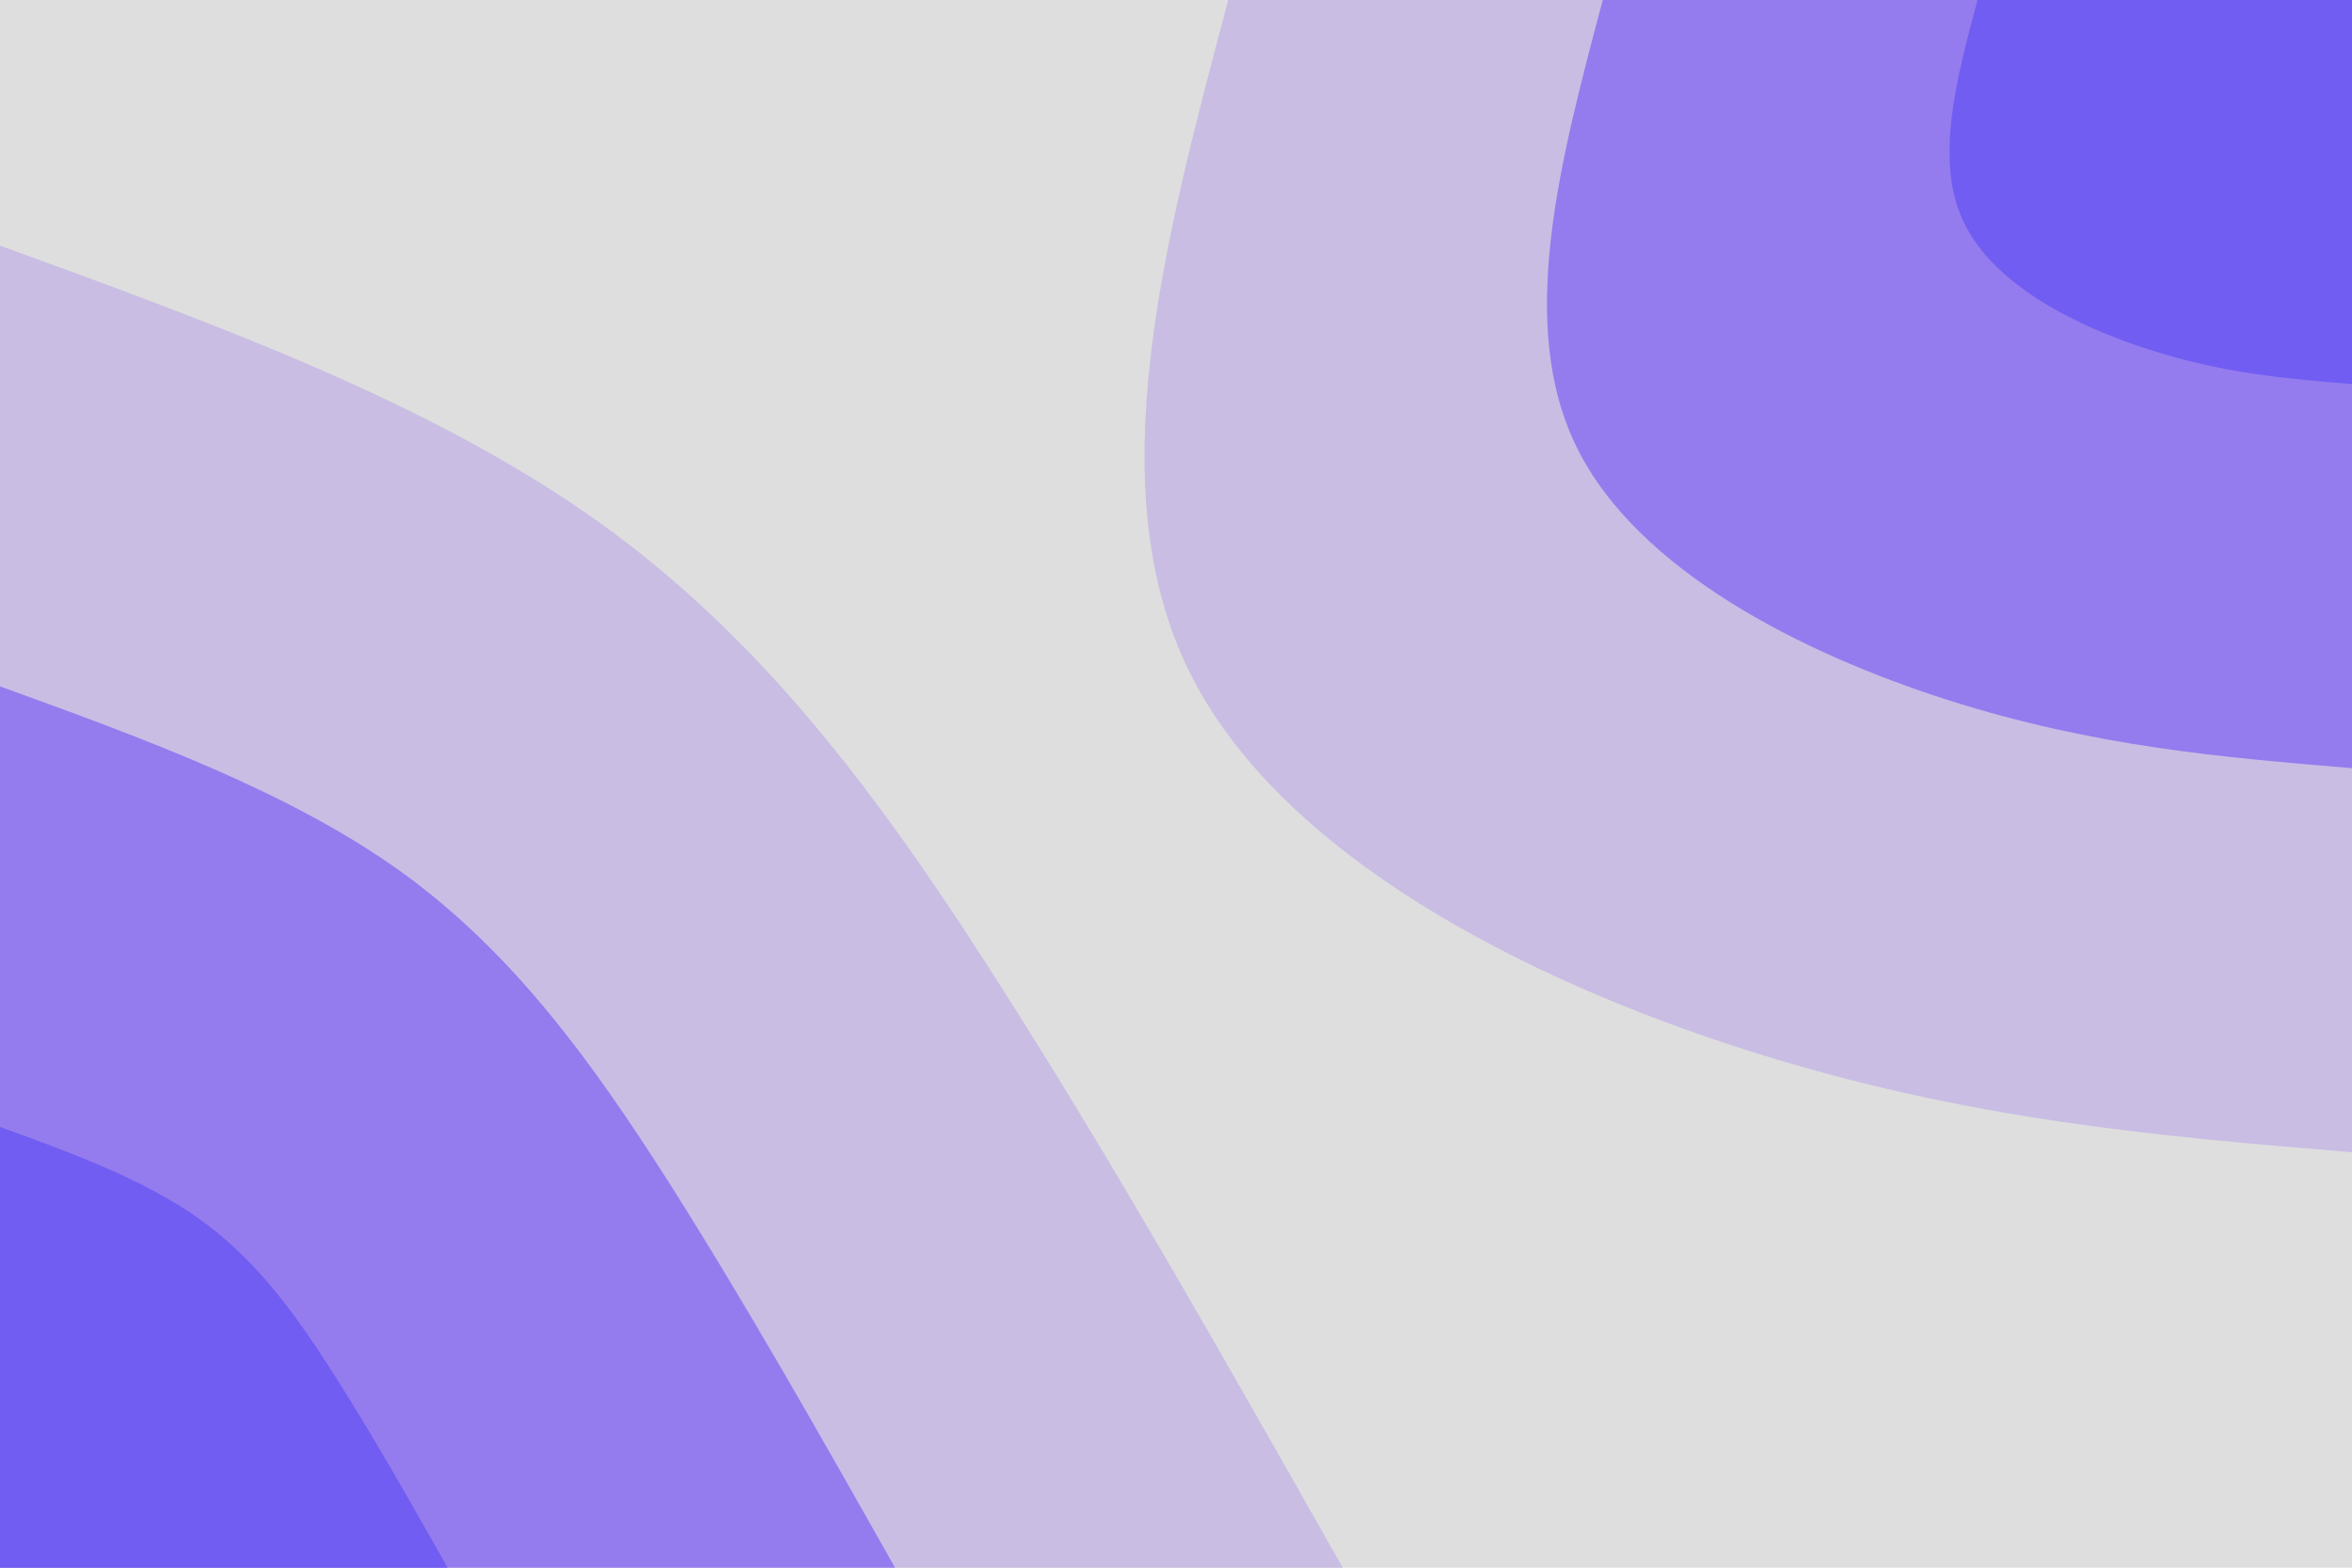 <svg id="visual" viewBox="0 0 900 600" width="900" height="600" xmlns="http://www.w3.org/2000/svg" xmlns:xlink="http://www.w3.org/1999/xlink" version="1.1"><rect x="0" y="0" width="900" height="600" fill="#dedede"></rect><defs><linearGradient id="grad1_0" x1="33.3%" y1="0%" x2="100%" y2="100%"><stop offset="20%" stop-color="#715df2" stop-opacity="1"></stop><stop offset="80%" stop-color="#715df2" stop-opacity="1"></stop></linearGradient></defs><defs><linearGradient id="grad1_1" x1="33.3%" y1="0%" x2="100%" y2="100%"><stop offset="20%" stop-color="#715df2" stop-opacity="1"></stop><stop offset="80%" stop-color="#b09cea" stop-opacity="1"></stop></linearGradient></defs><defs><linearGradient id="grad1_2" x1="33.3%" y1="0%" x2="100%" y2="100%"><stop offset="20%" stop-color="#dedede" stop-opacity="1"></stop><stop offset="80%" stop-color="#b09cea" stop-opacity="1"></stop></linearGradient></defs><defs><linearGradient id="grad2_0" x1="0%" y1="0%" x2="66.7%" y2="100%"><stop offset="20%" stop-color="#715df2" stop-opacity="1"></stop><stop offset="80%" stop-color="#715df2" stop-opacity="1"></stop></linearGradient></defs><defs><linearGradient id="grad2_1" x1="0%" y1="0%" x2="66.7%" y2="100%"><stop offset="20%" stop-color="#b09cea" stop-opacity="1"></stop><stop offset="80%" stop-color="#715df2" stop-opacity="1"></stop></linearGradient></defs><defs><linearGradient id="grad2_2" x1="0%" y1="0%" x2="66.7%" y2="100%"><stop offset="20%" stop-color="#b09cea" stop-opacity="1"></stop><stop offset="80%" stop-color="#dedede" stop-opacity="1"></stop></linearGradient></defs><g transform="translate(900, 0)"><path d="M0 441C-74 434.9 -147.9 428.7 -232 401.8C-316.1 375 -410.3 327.3 -445 256.9C-479.6 186.5 -454.8 93.2 -430 0L0 0Z" fill="#c9bde4"></path><path d="M0 294C-49.3 289.9 -98.6 285.8 -154.7 267.9C-210.7 250 -273.5 218.2 -296.6 171.3C-319.8 124.3 -303.2 62.2 -286.7 0L0 0Z" fill="#947cee"></path><path d="M0 147C-24.7 145 -49.3 142.9 -77.3 133.9C-105.4 125 -136.8 109.1 -148.3 85.6C-159.9 62.2 -151.6 31.1 -143.3 0L0 0Z" fill="#715df2"></path></g><g transform="translate(0, 600)"><path d="M0 -506C83.2 -475.7 166.4 -445.5 230.5 -399.2C294.6 -353 339.6 -290.7 383.6 -221.5C427.7 -152.3 470.7 -76.1 513.8 0L0 0Z" fill="#c9bde4"></path><path d="M0 -337.3C55.5 -317.2 110.9 -297 153.7 -266.2C196.4 -235.3 226.4 -193.8 255.8 -147.7C285.1 -101.5 313.8 -50.8 342.5 0L0 0Z" fill="#947cee"></path><path d="M0 -168.7C27.7 -158.6 55.5 -148.5 76.8 -133.1C98.2 -117.7 113.2 -96.9 127.9 -73.8C142.6 -50.8 156.9 -25.4 171.3 0L0 0Z" fill="#715df2"></path></g></svg>